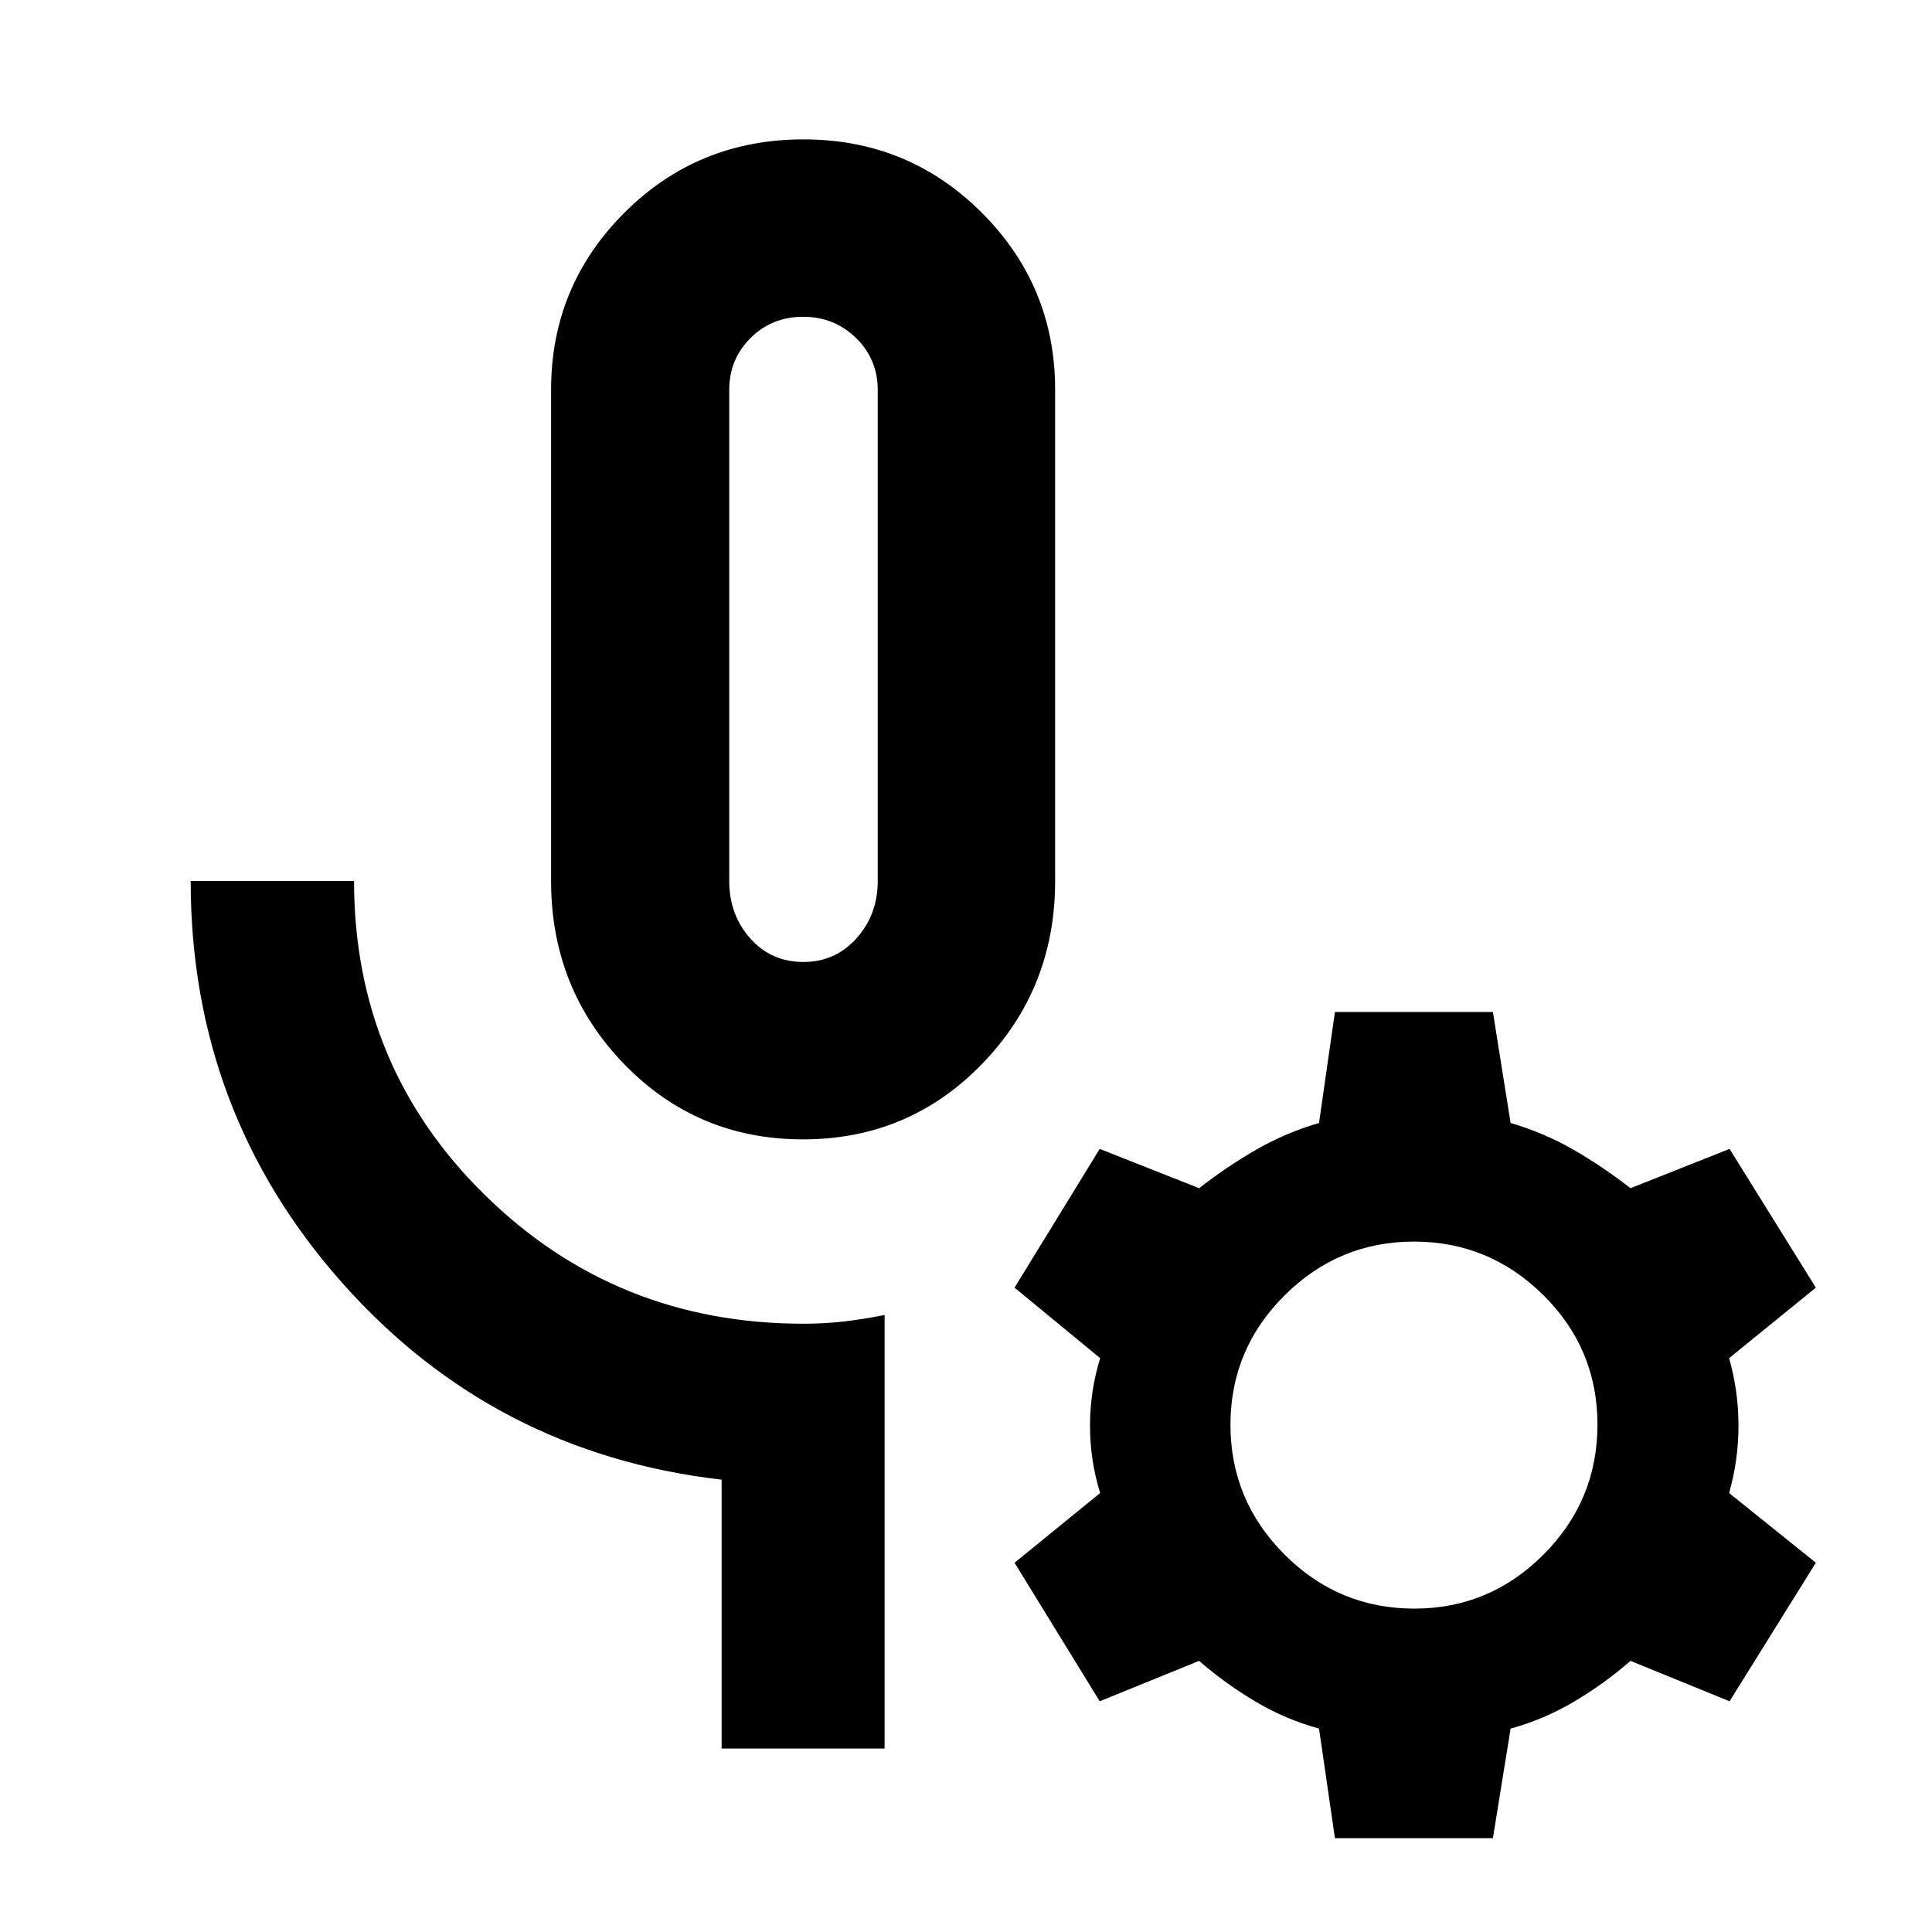 <svg xmlns="http://www.w3.org/2000/svg" height="40" viewBox="0 -960 960 960" width="40"><path d="M398.99-393.85q-52.61 0-88.89-37.45-36.27-37.44-36.27-90.93v-244.13q0-51.51 36.44-87.95 36.45-36.43 89-36.43 52.12 0 88.57 36.43 36.45 36.44 36.45 87.95v244.13q0 53.49-36.34 90.93-36.34 37.45-88.96 37.45Zm.26-88.15q15.74 0 26.32-11.75 10.57-11.75 10.57-28.48v-244.08q0-15.13-10.76-25.71-10.77-10.57-26.32-10.57t-26.13 10.57q-10.58 10.58-10.58 25.71v244.08q0 16.73 10.41 28.48Q383.18-482 399.25-482Zm40.3 390.83h-80.98v-133.59q-113.44-13.09-188.63-97.9T94.75-522.23h81.18q0 92.29 65.12 156.14 65.11 63.84 158.2 63.84 10.44 0 20.26-1.13 9.82-1.14 20.04-3.23v215.44Zm-40.3-551.74ZM663.32-46.62l-7.9-54.45q-16.58-4.54-31.57-13.42-14.99-8.89-28.01-20.23l-49.4 20.08-42.32-68.84 42.55-34.65q-5.05-16.22-5.05-33.44 0-17.23 5.05-33.57l-42.55-35.03 42.32-68.95 49.4 19.53q13.68-10.68 28.29-19.1 14.61-8.41 31.29-13.32l7.9-55.12h78.5l8.79 55.12q16.68 4.91 31.29 13.32 14.61 8.42 28.29 19.1l49.22-19.53 42.88 68.95-43.11 35.03q4.66 16.25 4.66 33.5 0 17.26-4.66 33.51l43.11 34.65-42.88 68.84-49.22-20.08q-13.01 11.34-28.01 20.23-14.99 8.88-31.57 13.42l-8.79 54.45h-78.5Zm39.47-114.07q37.38 0 64.18-26.86 26.8-26.86 26.8-64.57 0-37.72-26.88-64.33t-64.29-26.61q-37.41 0-64.3 26.74t-26.89 64.29q0 37.55 26.84 64.44 26.84 26.9 64.54 26.9Z"/></svg>
